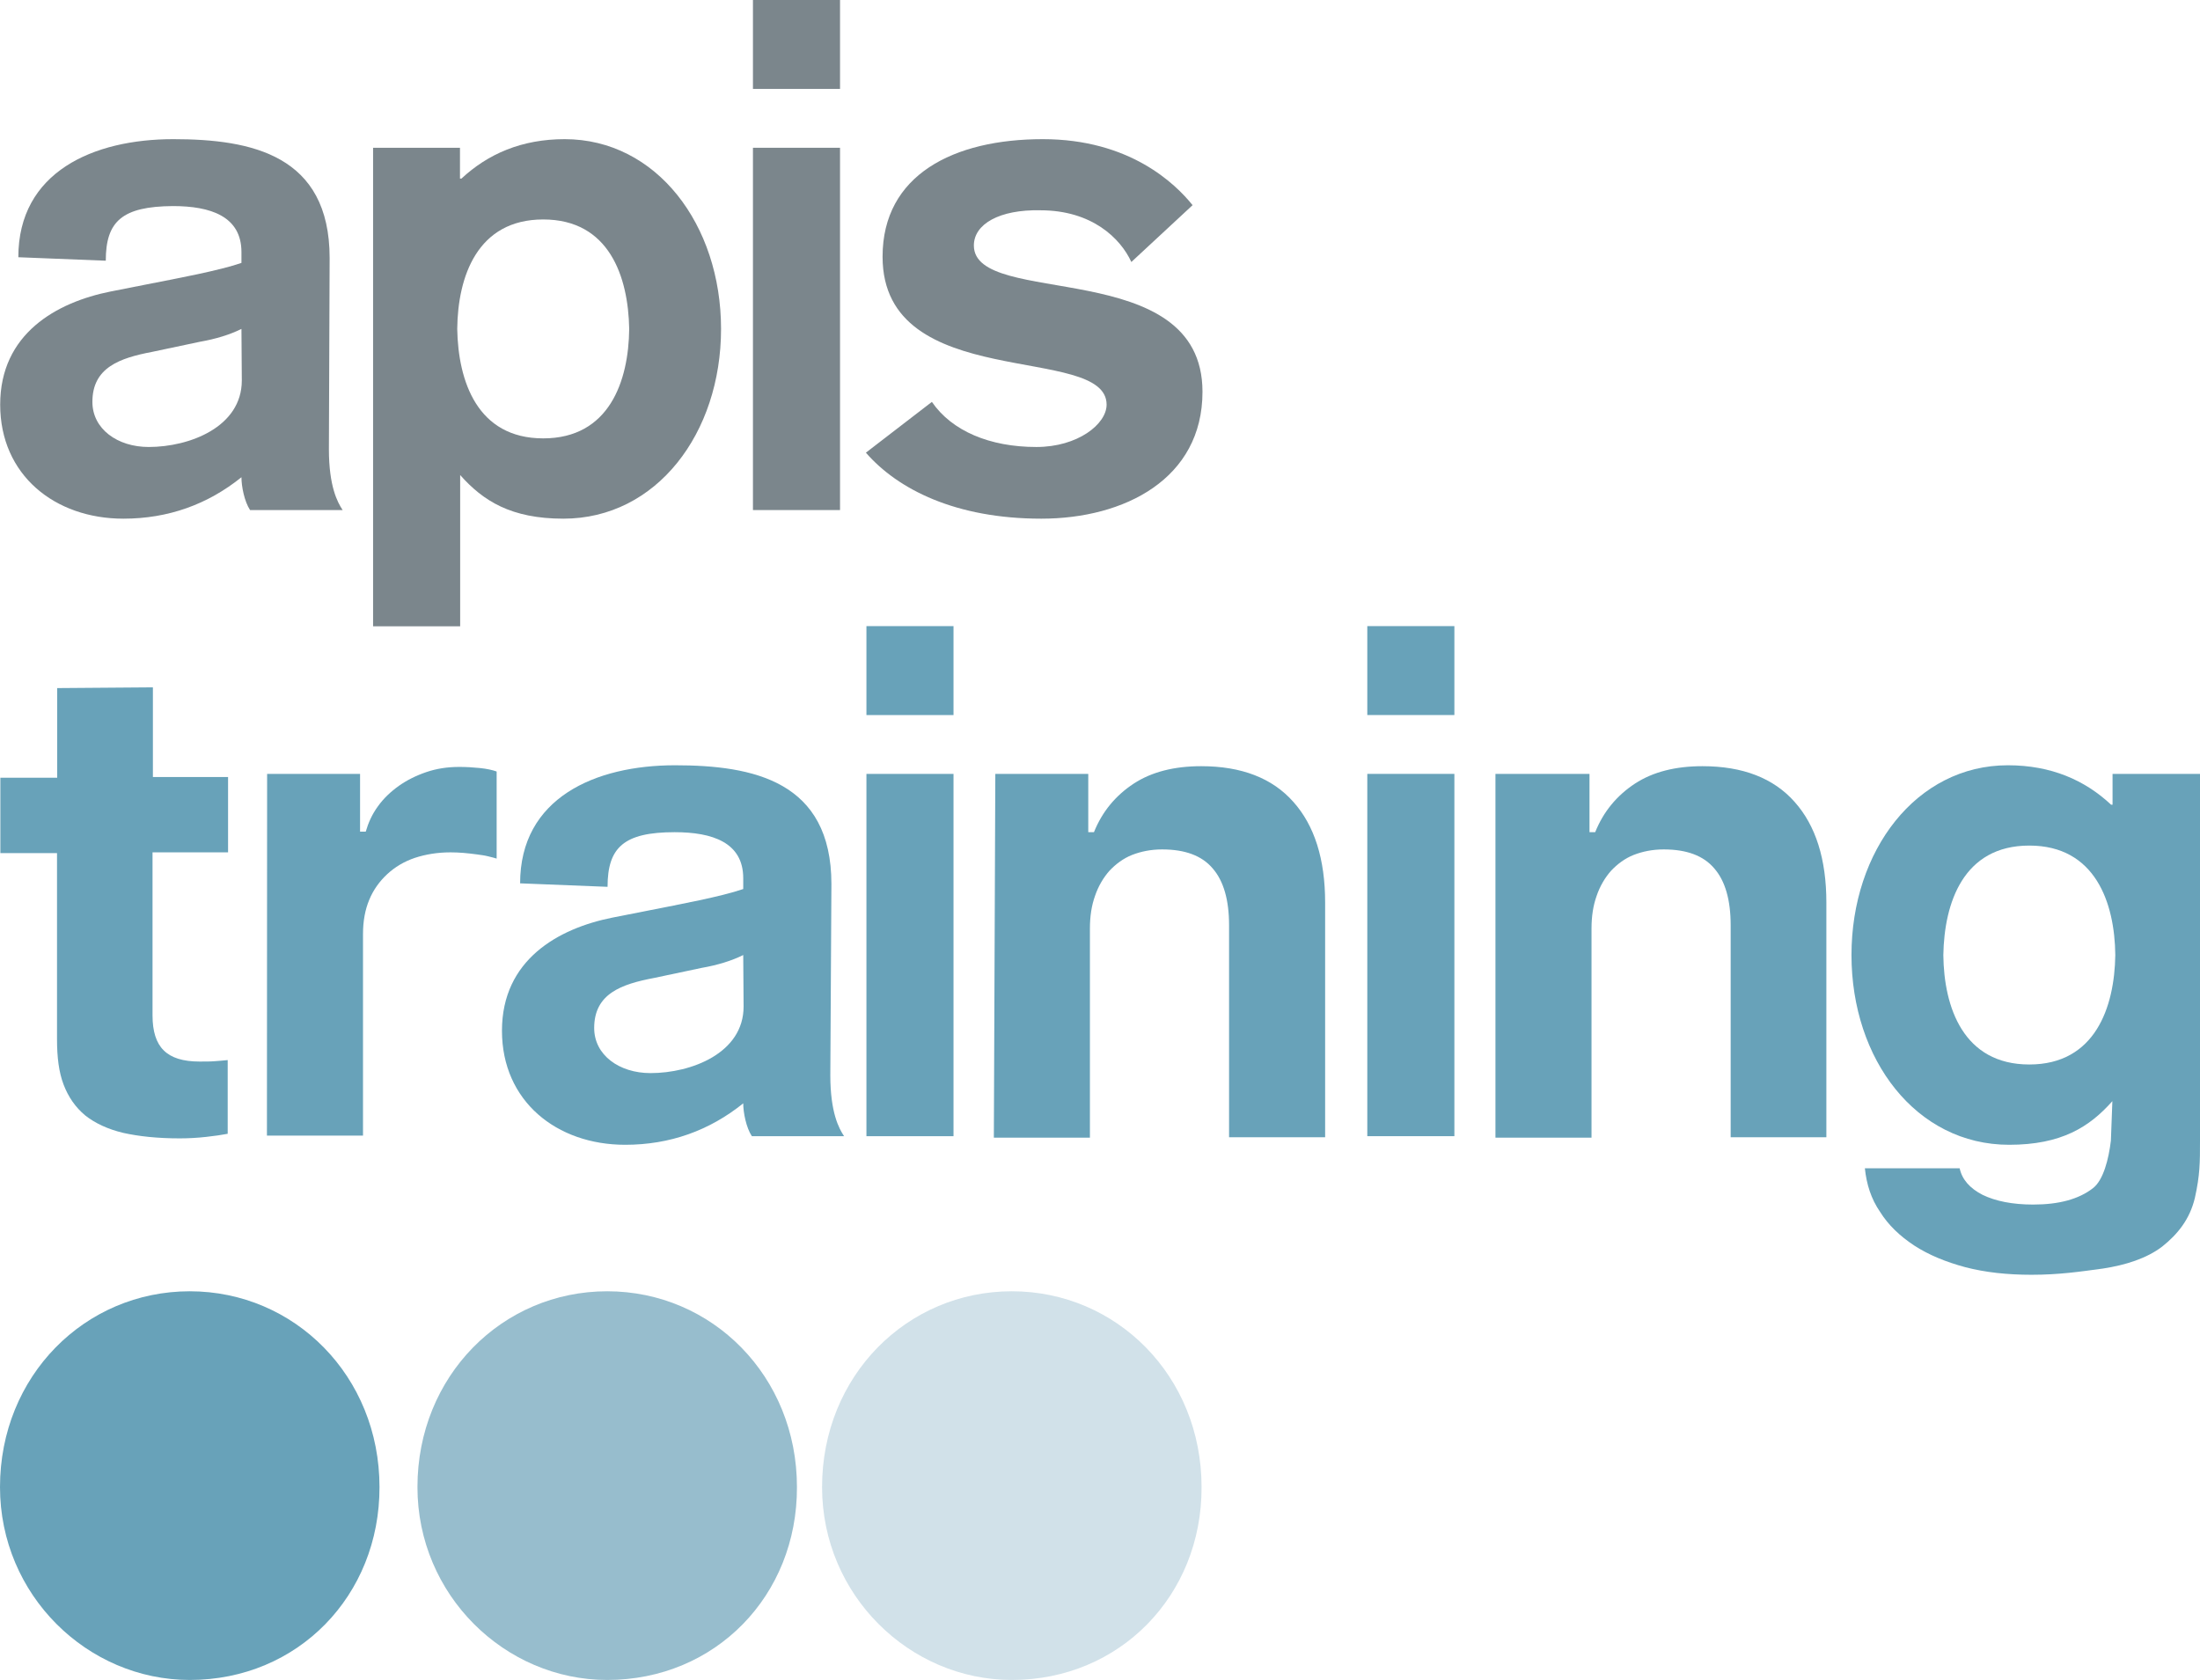 <?xml version="1.0" encoding="utf-8"?>
<!-- Generator: Adobe Illustrator 26.4.1, SVG Export Plug-In . SVG Version: 6.00 Build 0)  -->
<svg version="1.1" id="Layer_1" xmlns="http://www.w3.org/2000/svg" xmlns:xlink="http://www.w3.org/1999/xlink" x="0px" y="0px"
	 viewBox="0 0 1200 916.3" style="enable-background:new 0 0 1200 916.3;" xml:space="preserve">
<style type="text/css">
	.st0{fill:#68A2B9;}
	.st1{fill:#97BDCD;}
	.st2{fill:#D1E1E9;}
	.st3{fill:#7B868C;}
</style>
<g>
	<path class="st0" d="M103.5,916.3C47.7,916.3,0,870,0,811.1c0-60.6,46.3-106.8,103.5-106.8S207,750.6,207,811.1
		C207.1,870.2,162.6,916.3,103.5,916.3z M103.5,916.3C47.7,916.3,0,870,0,811.1c0-60.6,46.3-106.8,103.5-106.8S207,750.6,207,811.1
		C207.1,870.2,162.6,916.3,103.5,916.3z M103.5,916.3C47.7,916.3,0,870,0,811.1c0-60.6,46.3-106.8,103.5-106.8S207,750.6,207,811.1
		C207.1,870.2,162.6,916.3,103.5,916.3z"/>
	<path class="st1" d="M331.2,916.3c-55.8,0-103.5-46.3-103.5-105.2c0-60.6,46.3-106.8,103.5-106.8s103.5,46.3,103.5,106.8
		C434.9,870.2,390.3,916.3,331.2,916.3z M331.2,916.3c-55.8,0-103.5-46.3-103.5-105.2c0-60.6,46.3-106.8,103.5-106.8
		s103.5,46.3,103.5,106.8C434.9,870.2,390.3,916.3,331.2,916.3z M331.2,916.3c-55.8,0-103.5-46.3-103.5-105.2
		c0-60.6,46.3-106.8,103.5-106.8s103.5,46.3,103.5,106.8C434.9,870.2,390.3,916.3,331.2,916.3z"/>
	<path class="st2" d="M551.9,916.3c-55.8,0-103.5-46.3-103.5-105.2c0-60.6,46.3-106.8,103.5-106.8c57.2,0,103.5,46.3,103.5,106.8
		C655.6,870.2,610.8,916.3,551.9,916.3z M551.9,916.3c-55.8,0-103.5-46.3-103.5-105.2c0-60.6,46.3-106.8,103.5-106.8
		c57.2,0,103.5,46.3,103.5,106.8C655.6,870.2,610.8,916.3,551.9,916.3z M551.9,916.3c-55.8,0-103.5-46.3-103.5-105.2
		c0-60.6,46.3-106.8,103.5-106.8c57.2,0,103.5,46.3,103.5,106.8C655.6,870.2,610.8,916.3,551.9,916.3z"/>
</g>
<g>
	<path class="st3" d="M179.4,245c0,20.3,4.7,29,7.5,33.2h-50.5c-3.1-4.7-4.7-12.9-4.7-17.9c-18.4,14.8-39.9,22.6-64.4,22.6
		c-37.4,0-67.2-23.8-67.2-62.2c0-38.7,30.7-55.8,60.2-61.7l19.8-3.9c17.3-3.4,39.4-7.5,51.6-11.7v-5.9c0-19.5-16.8-25.1-37.4-25.1
		c-27.7,0.2-36.6,8.3-36.6,29.8L10,140.3c0-46.6,41-64.4,84.5-64.4c42.6,0,85.3,8.6,85.3,64.8L179.4,245L179.4,245L179.4,245z
		 M131.7,179.4c-6.2,3.1-14,5.5-22.6,7l-26,5.5c-17.9,3.4-32.7,8.6-32.7,27.3c0,14.8,13.7,24.6,30.7,24.6
		c22.3,0,50.8-10.9,50.8-36.3L131.7,179.4L131.7,179.4z"/>
	<path class="st3" d="M203.4,80.6h47.5v16.8h0.8C266.1,84,284.5,75.9,308,75.9c50,0,85.3,46.6,85.3,103.5s-35.2,103.5-86,103.5
		c-28.5,0-43.8-9.7-56.3-23.8v82.5h-47.5V80.6z M343.2,179.4c-0.5-28.5-10.9-59.7-46.9-59.7s-46.6,31.2-46.9,59.7
		c0.5,28.5,10.9,59.7,46.9,59.7C332.3,239.1,342.9,207.9,343.2,179.4z"/>
	<path class="st3" d="M410.5,0h47.7v48.5h-47.5V0H410.5z M410.5,80.6h47.7v197.6h-47.5V80.6H410.5z"/>
	<path class="st3" d="M617.1,142.9c-5.9-12.9-21.5-28.2-49.6-28.2c-22.3-0.5-36.3,7.5-36.3,19.2c0,34.4,124.7,5.1,124.7,79.8
		c0,47.5-42.6,69.2-87.9,69.2c-46.6,0-78.2-15.9-95.7-36l36-27.7c10.9,15.9,31.6,24.6,57,24.6c22.6,0,38.3-12.5,38.3-23.1
		c0-33.7-122.2-5.9-122.2-80.7c0-44.6,38.7-64.1,87.4-64.1c47.4,0,72.3,24.3,81.7,36L617.1,142.9z"/>
</g>
<g>
	<path class="st0" d="M452.9,586.5c0,20.3,4.7,29,7.5,33.2h-50.3c-3.1-4.7-4.7-12.9-4.7-17.9c-18.4,14.8-39.9,22.6-64.4,22.6
		c-37.4,0-67.2-23.8-67.2-62.2c0-38.7,30.7-55.8,60.2-61.7l19.8-3.9c17.1-3.4,39.4-7.5,51.6-11.7V479c0-19.5-16.8-25.1-37.4-25.1
		c-27.7,0-36.6,8.3-36.6,29.8l-47.7-1.9c0-46.6,41-64.4,84.5-64.4c42.6,0,85.3,8.6,85.3,64.8L452.9,586.5L452.9,586.5L452.9,586.5z
		 M405.4,520.9c-6.2,3.1-14,5.5-22.6,7l-26,5.5c-17.9,3.4-32.7,8.6-32.7,27.3c0,14.8,13.7,24.6,30.7,24.6
		c22.3,0,50.8-10.9,50.8-36.3L405.4,520.9L405.4,520.9z"/>
	<path class="st0" d="M472.6,341.5h47.5V390h-47.5V341.5z M472.6,422.1h47.5v197.6h-47.5V422.1z"/>
	<path class="st0" d="M745.8,341.5h47.5V390h-47.5V341.5L745.8,341.5z M745.8,422.1h47.5v197.6h-47.5V422.1L745.8,422.1z"/>
	<path class="st0" d="M1152.3,422.1v16.8h-0.8c-14.3-13.4-32.7-21.5-56.3-21.5c-50,0-85.3,46.6-85.3,103.5s35.2,103.5,86,103.5
		c28.5,0,43.8-9.7,56.3-23.8l-0.8,21.5c-1.2,10.1-4.1,21.5-9.7,25.9c-7.8,6.1-18.7,9-32.7,9c-11.4,0-20.6-1.9-27.6-5.3
		c-7-3.6-11.2-8.4-12.5-14.5h-51.7c0.9,8.7,3.4,16.7,8.3,23.8c4.5,7.2,10.8,13.2,18.7,18.4c7.9,5.1,17.1,8.9,27.9,11.8
		c10.8,2.8,22.8,4.1,36,4.1c15,0,26.5-1.7,39-3.4c12.3-1.9,23.8-5.5,32.3-12c8.4-6.7,15-14.8,17.8-26.5c2.8-12.5,2.8-19.5,2.8-30.9
		V422.1H1152.3z M1106.9,580.6c-36,0-46.6-31.2-46.9-59.7c0.5-28.5,10.9-59.7,46.9-59.7c36,0,46.6,31.2,46.9,59.7
		C1153.4,549.4,1142.8,580.6,1106.9,580.6z"/>
	<path class="st0" d="M542.9,422.1h50.7v31.8h3.1c4.5-11.2,11.8-20,21.7-26.5c9.8-6.4,22.1-9.5,36.8-9.5c22,0,38.8,6.5,50.3,19.5
		c11.5,12.9,17.3,31.2,17.3,54.9v128h-52.4V504.7c0-13.9-3-24.2-8.9-31c-5.9-7-15.1-10.4-27.6-10.4c-6.1,0-11.5,1.1-16.4,3
		c-4.8,1.9-8.9,5-12.3,8.6c-3.3,3.7-6.1,8.4-7.9,13.7c-1.9,5.3-2.8,11.2-2.8,17.8v114.1h-52.4L542.9,422.1L542.9,422.1z"/>
	<path class="st0" d="M816.3,422.1h50.7v31.8h3.1c4.5-11.2,11.8-20,21.7-26.5c9.8-6.4,22.1-9.5,36.8-9.5c22,0,38.8,6.5,50.3,19.5
		c11.5,12.9,17.3,31.2,17.3,54.9v128h-52.2V504.7c0-13.9-3-24.2-8.9-31c-5.9-7-15.1-10.4-27.6-10.4c-6.1,0-11.5,1.1-16.4,3
		c-4.8,1.9-8.9,5-12.3,8.6c-3.3,3.7-6.1,8.4-7.9,13.7c-1.9,5.3-2.8,11.2-2.8,17.8v114.1h-52.4V422.1H816.3z"/>
	<g>
		<path class="st0" d="M83.4,374.9v48.9h41v41.1H83.2v89c0,8.6,2,15,6.1,19c4.1,4.1,10.6,6.1,19.5,6.1c3.4,0,6.2,0,8.4-0.2
			c2.3-0.2,4.5-0.3,7-0.6v40.2c-3.1,0.6-7.2,1.2-11.8,1.7c-4.5,0.5-9.4,0.8-14.3,0.8c-12.2,0-22.4-1.1-30.9-3
			c-8.4-2-15.4-5.3-20.7-9.5c-5.3-4.4-9.2-10-11.8-16.8s-3.6-15-3.6-24.8V465.3H0.2v-41.1h31v-48.9L83.4,374.9L83.4,374.9z"/>
		<path class="st0" d="M145.7,422.1h50.7v31.5h3.1c1.4-4.8,3.4-9.4,6.7-13.9c3-4.2,6.9-7.9,11.4-11.1c4.4-3.1,9.4-5.6,15-7.5
			c5.6-1.9,11.5-2.8,17.9-2.8c3.6,0,7.3,0.2,11.2,0.6s7,1.1,9.2,1.9v47.5c-1.1-0.3-2.6-0.8-4.5-1.2c-1.9-0.5-4.1-0.8-6.4-1.1
			c-2.3-0.3-4.7-0.6-7.2-0.8s-4.7-0.3-7-0.3c-7.2,0-13.7,1.1-19.5,3c-5.9,2-10.9,5-15.1,8.9s-7.6,8.6-9.8,14
			c-2.3,5.5-3.4,11.7-3.4,18.7v109.9h-52.4L145.7,422.1L145.7,422.1z"/>
	</g>
</g>
</svg>
